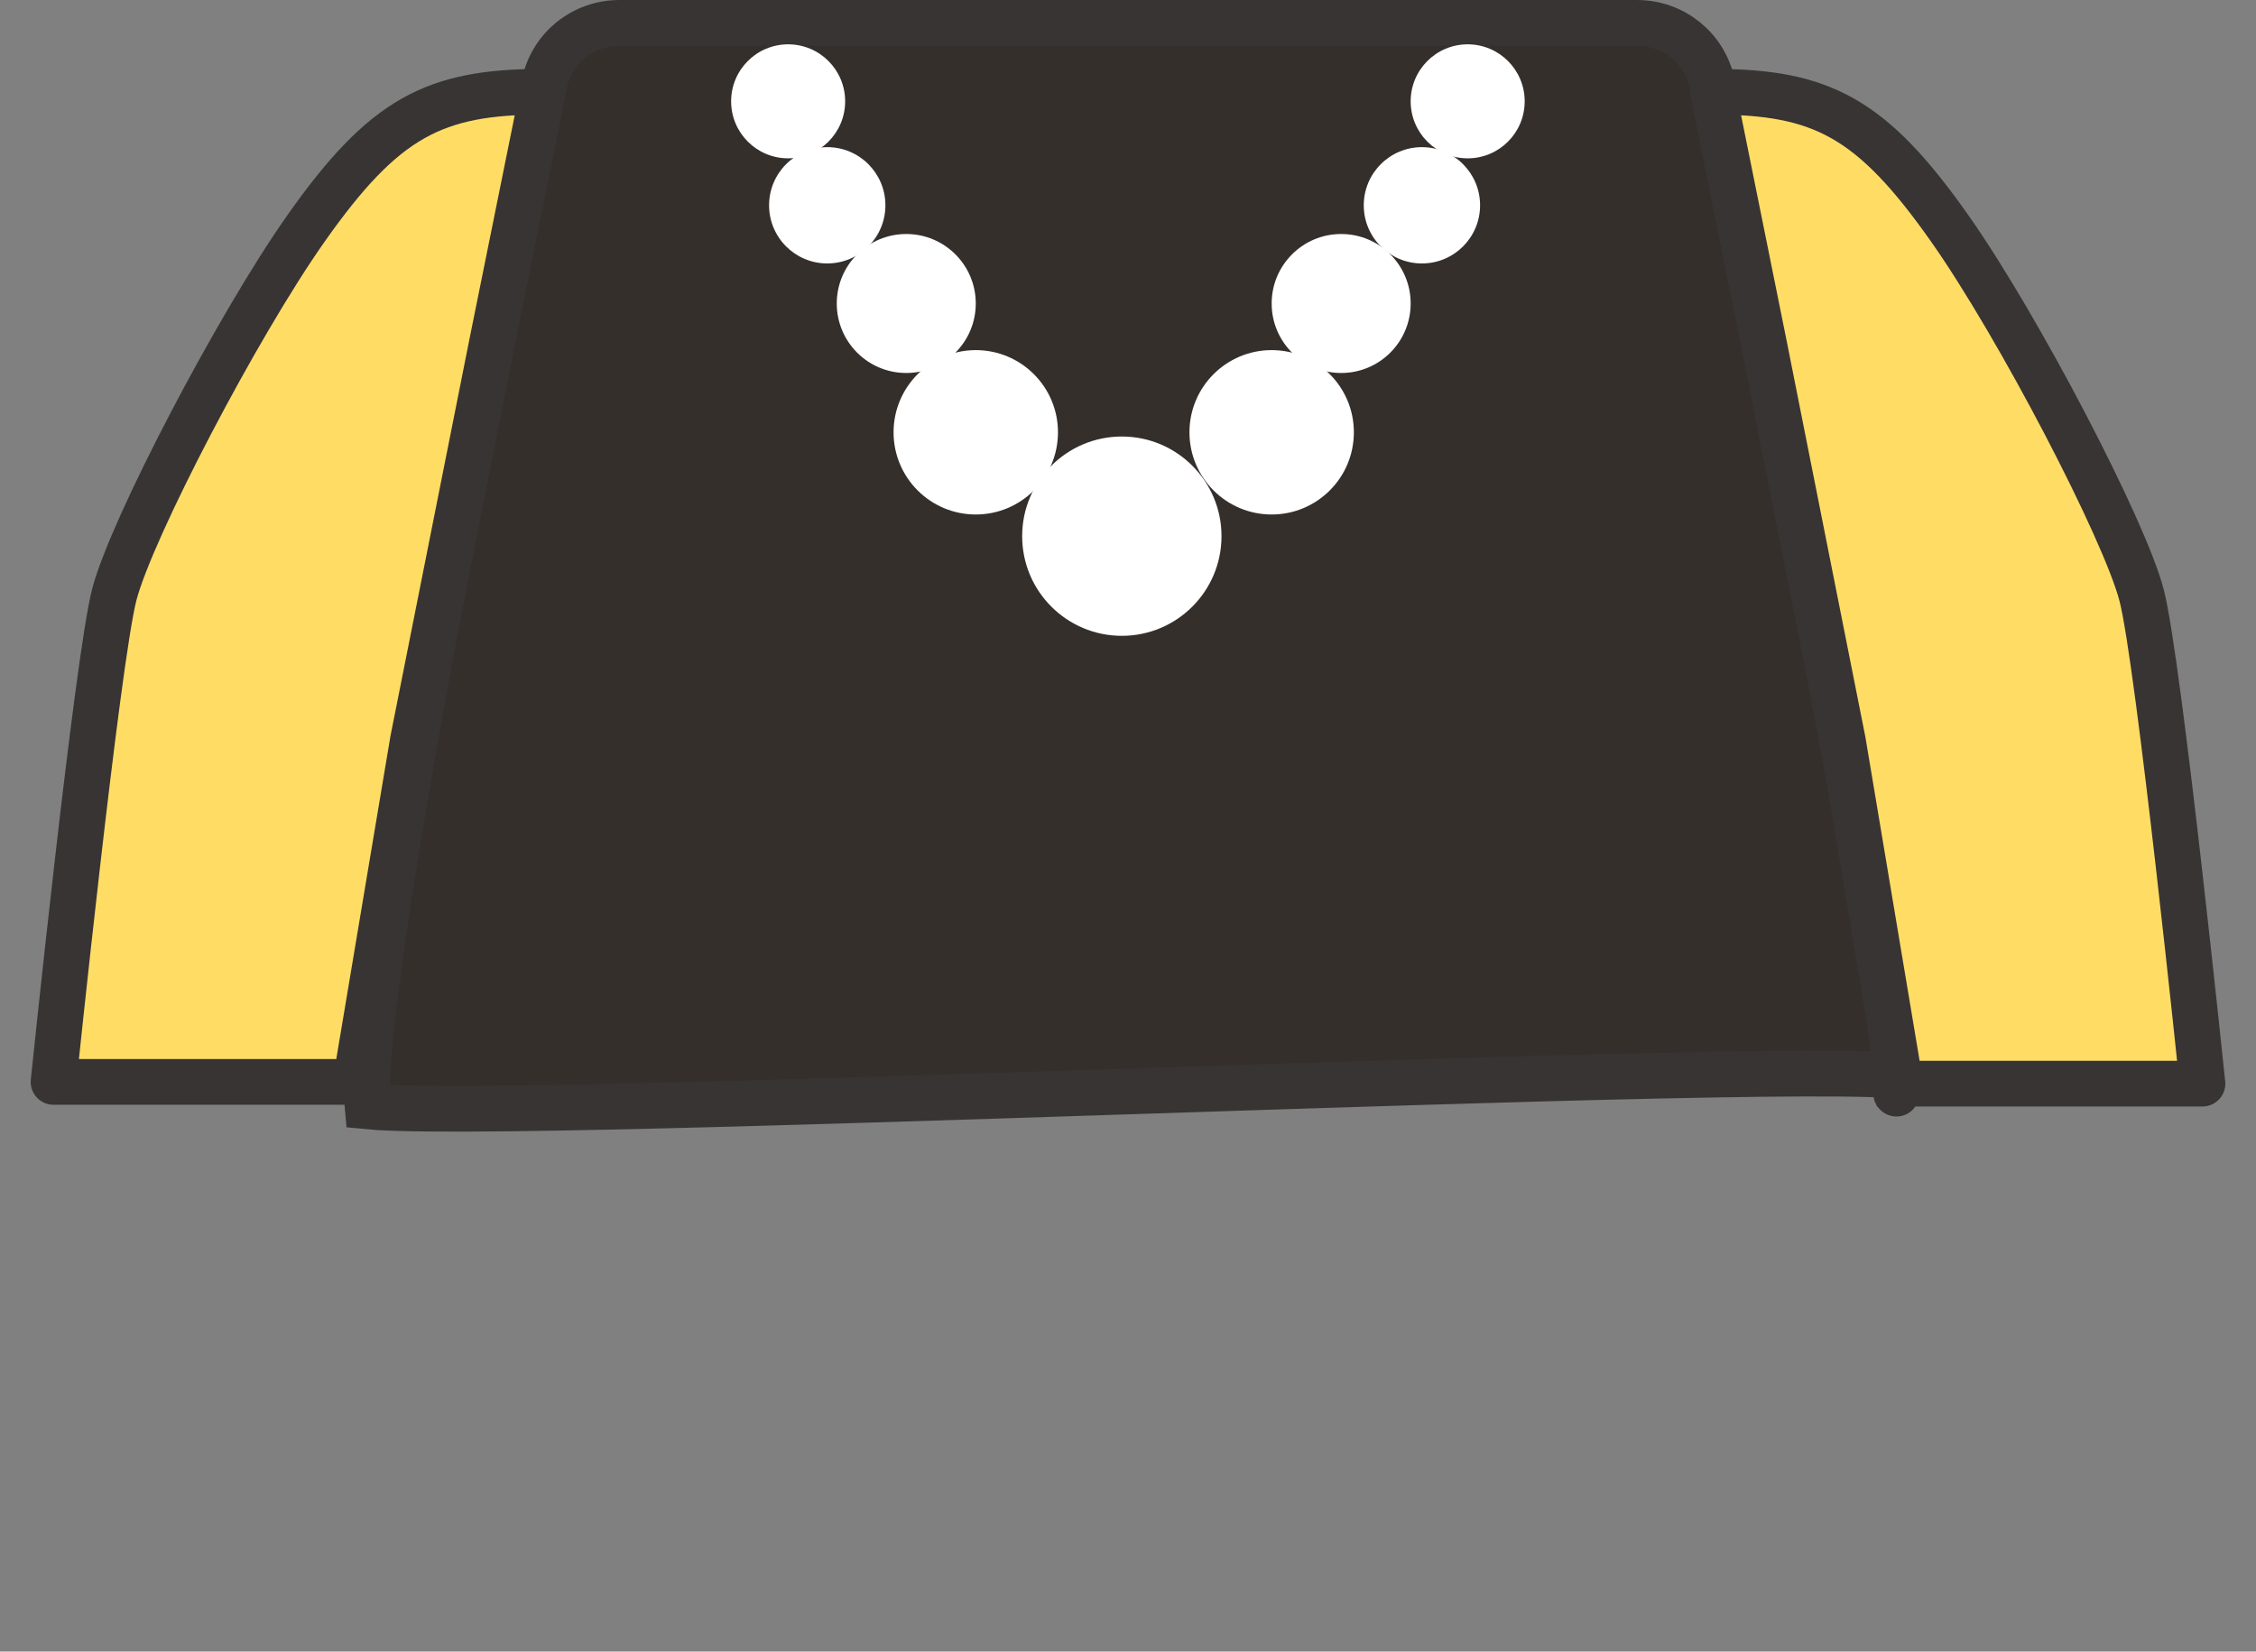 <svg width="295" height="216" viewBox="0 0 295 216" fill="none" xmlns="http://www.w3.org/2000/svg">
<rect x="0" y="0" width="295" height="216" fill="#808080" stroke="none"/>
<path d="M81.009 2.988H214.049C218.836 2.988 222.932 6.304 223.892 10.962C227.34 27.697 234.292 61.786 239.856 91.345C242.64 106.13 245.069 119.748 246.541 129.484C247.275 134.342 247.759 138.156 247.937 140.651C247.824 140.642 247.708 140.635 247.591 140.627C245.818 140.514 243.421 140.45 240.518 140.424C234.701 140.373 226.687 140.476 217.229 140.679C198.443 141.083 173.843 141.888 149.181 142.695L148.638 142.713C123.781 143.527 98.903 144.339 79.833 144.746C70.294 144.949 62.236 145.05 56.372 144.999C53.434 144.974 51.085 144.911 49.39 144.808C48.869 144.776 48.427 144.741 48.059 144.705C48 144.073 47.973 143.203 47.996 142.07C48.056 139.133 48.437 134.946 49.083 129.775C50.371 119.462 52.674 105.575 55.374 90.689C60.771 60.935 67.718 27.387 71.194 10.892C72.168 6.268 76.243 2.988 81.009 2.988ZM247.971 143.107C247.97 143.105 247.974 143.079 247.984 143.035C247.978 143.086 247.972 143.108 247.971 143.107Z" fill="#352F2C" stroke="#383434" stroke-width="5.976"/>
<path d="M39.977 29.928C50.227 15.361 56.784 12 70.977 12L64.254 45.242L54 96.78L46.5 141.5H7C7 141.5 12.711 86.327 14.952 77.736C17.193 69.146 31.04 42.627 39.977 29.928Z" fill="#FFDD65" stroke="#383434" stroke-width="5.976" stroke-linecap="round" stroke-linejoin="round"/>
<path d="M255.011 29.959C244.757 15.367 238.198 12 224 12L230.725 45.299L240.983 96.927L248.485 141.725H287.999C287.999 141.725 282.286 86.456 280.044 77.85C277.802 69.245 263.95 42.68 255.011 29.959Z" fill="#FFDD65" stroke="#383434" stroke-width="5.976" stroke-linecap="round" stroke-linejoin="round"/>
<circle cx="103.059" cy="13.252" r="7.455" fill="white"/>
<circle cx="191.917" cy="13.252" r="7.455" fill="white"/>
<circle cx="108.172" cy="26.85" r="7.605" fill="white"/>
<circle cx="185.934" cy="26.85" r="7.605" fill="white"/>
<circle cx="118.506" cy="39.693" r="9.088" fill="white"/>
<circle cx="175.374" cy="39.693" r="9.088" fill="white"/>
<circle cx="127.594" cy="56.539" r="10.749" fill="white"/>
<circle cx="166.286" cy="56.539" r="10.749" fill="white"/>
<circle cx="146.694" cy="70.124" r="13.033" fill="white"/>
</svg>
